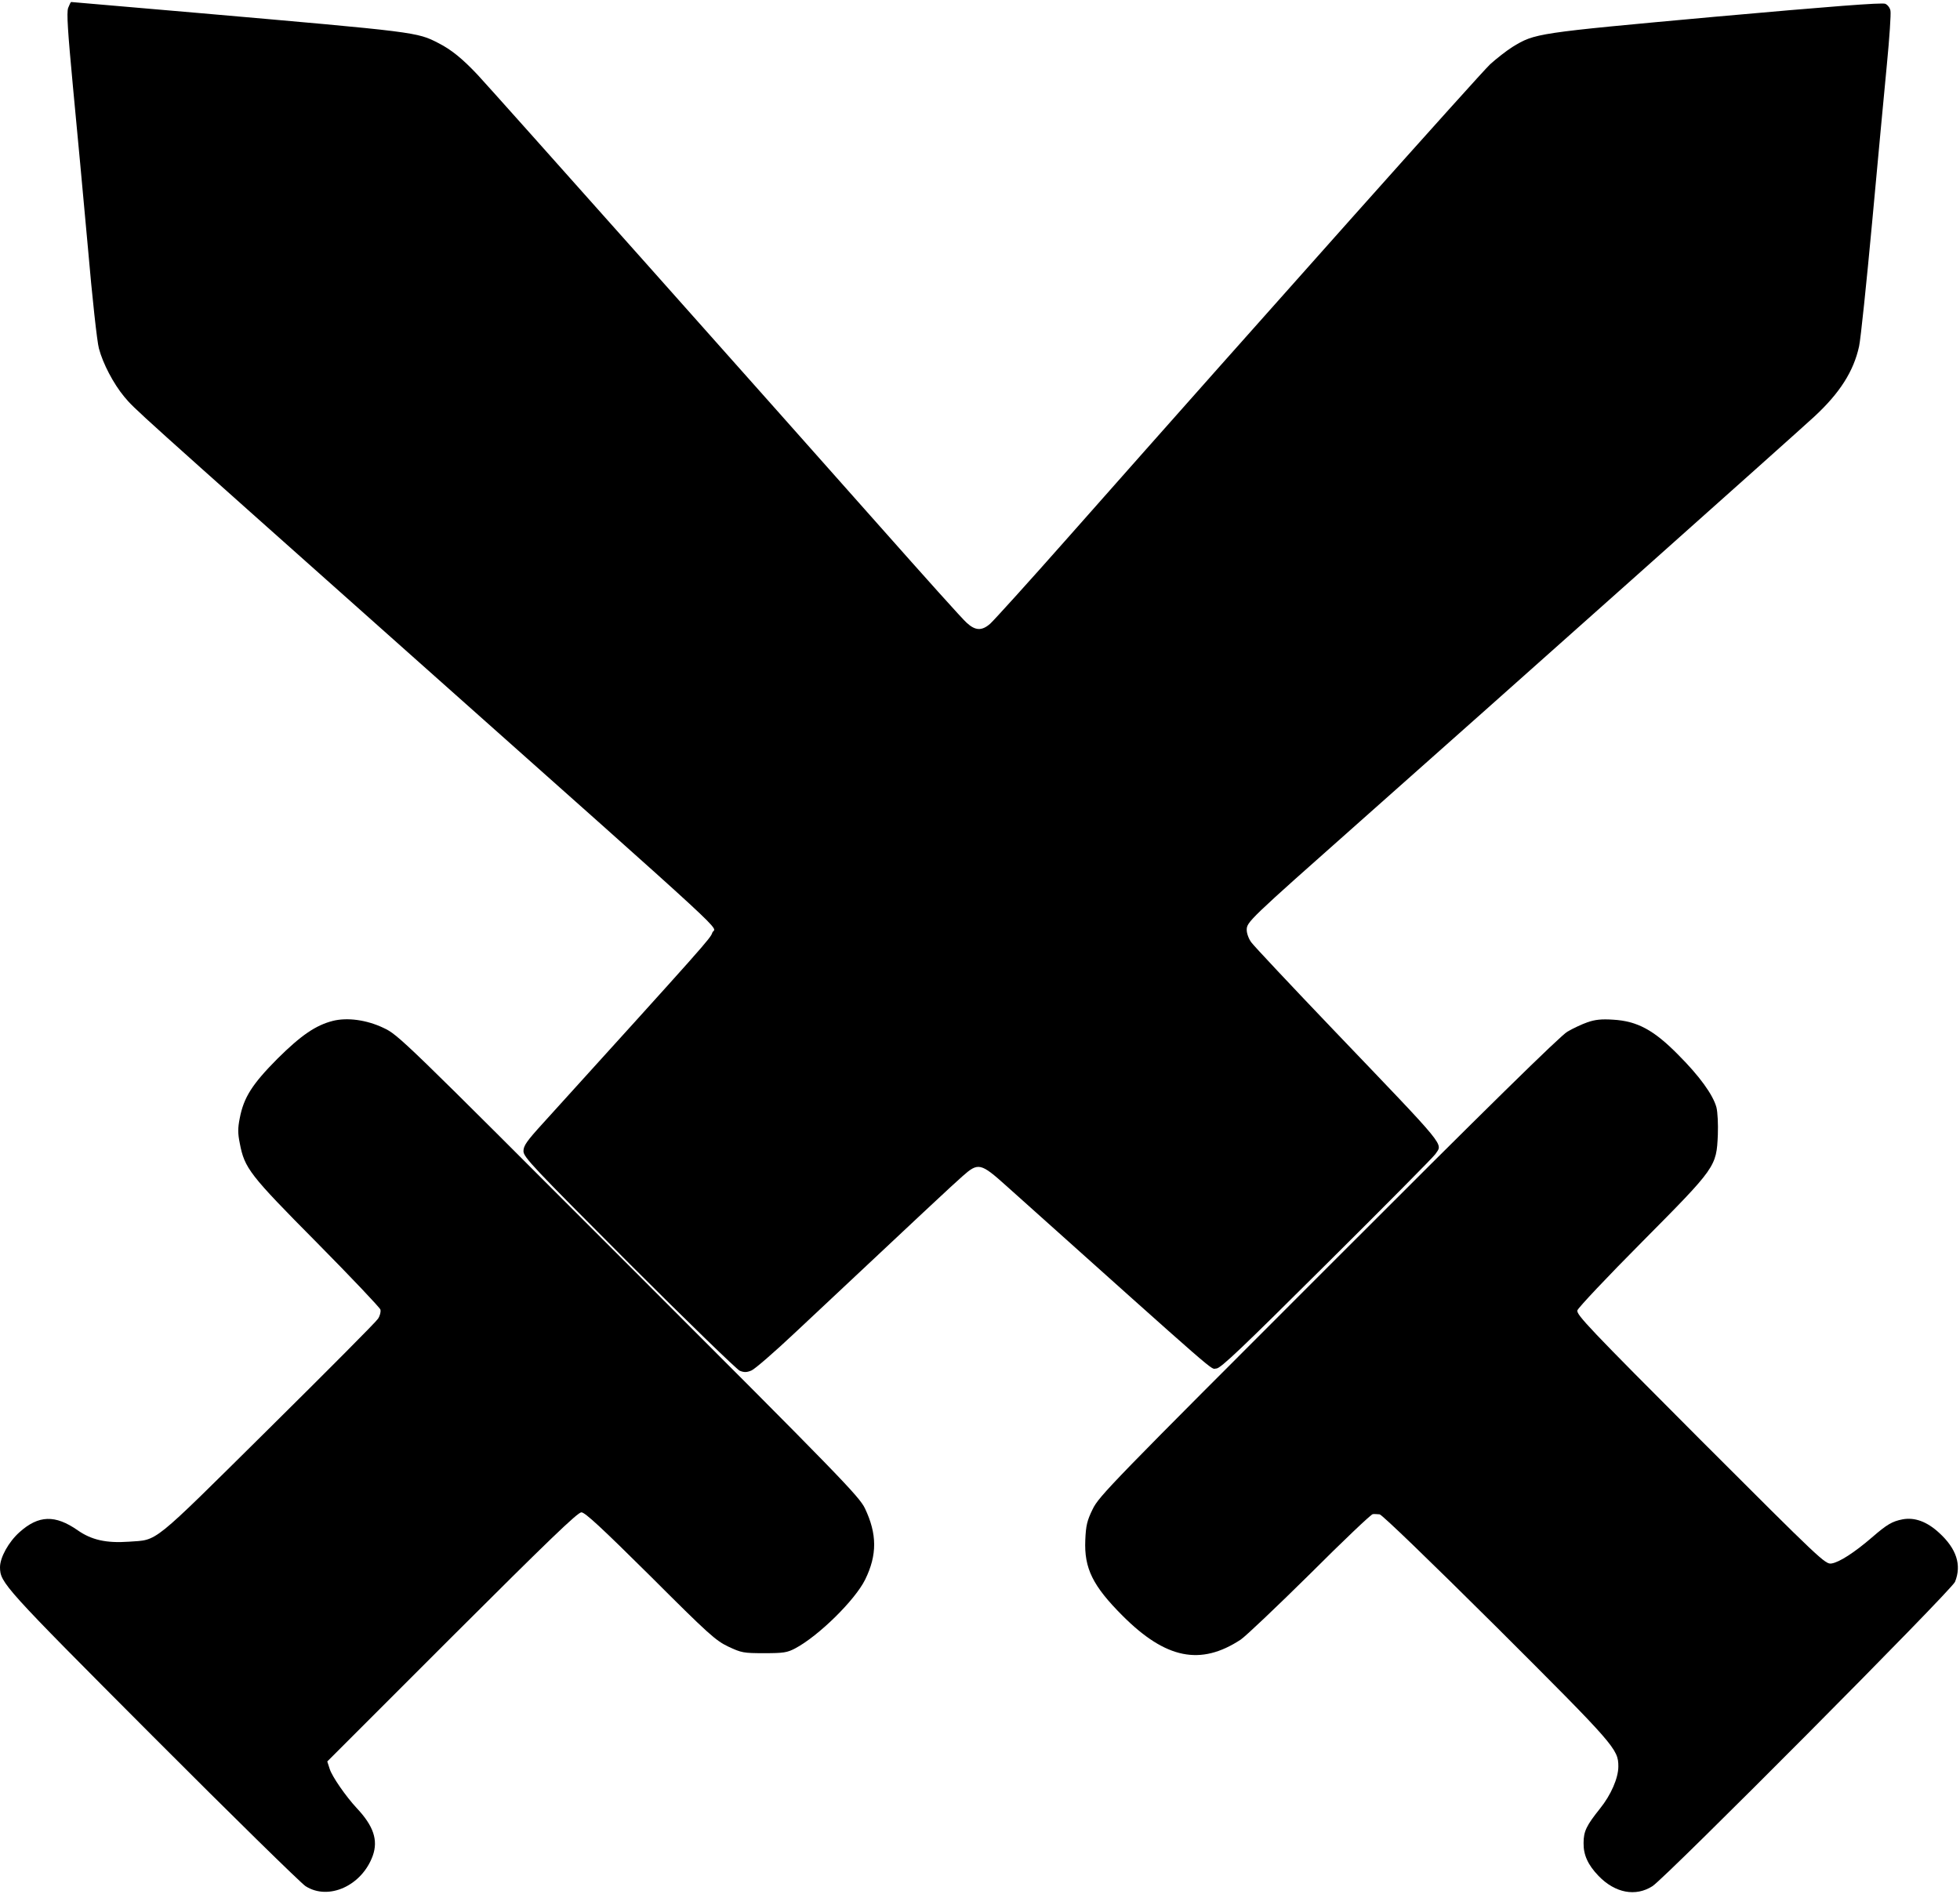 <?xml version="1.0" standalone="no"?>
<!DOCTYPE svg PUBLIC "-//W3C//DTD SVG 20010904//EN"
 "http://www.w3.org/TR/2001/REC-SVG-20010904/DTD/svg10.dtd">
<svg version="1.0" xmlns="http://www.w3.org/2000/svg"
 width="981pt" height="948pt" viewBox="0 0 981 948"
 preserveAspectRatio="xMidYMid meet">
<g transform="translate(0,948) scale(0.1,-0.1)"
fill="#000000" stroke="none">
<path d="M341 9440 c-8 -24 -2 -115 24 -393 19 -199 53 -562 75 -807 21 -245
46 -472 55 -504 20 -76 73 -177 127 -242 54 -64 31 -43 1453 -1309 1662 -1479
1503 -1333 1490 -1374 -9 -28 -30 -52 -847 -953 -82 -90 -98 -113 -98 -140 0
-30 48 -80 527 -560 290 -290 540 -532 555 -539 22 -9 35 -9 59 1 17 7 115 92
218 189 637 598 792 743 839 784 78 69 90 67 219 -49 1111 -995 1018 -914
1051 -914 21 0 127 101 551 523 289 287 534 534 545 550 37 56 69 17 -508 620
-215 225 -401 423 -413 440 -13 17 -23 45 -23 62 0 40 7 47 570 546 667 591
2195 1953 2270 2023 128 118 198 228 225 353 8 37 37 316 65 618 28 303 61
659 74 792 13 134 21 254 18 269 -2 14 -14 30 -26 35 -15 7 -273 -13 -854 -65
-900 -82 -898 -82 -1012 -151 -30 -19 -80 -58 -112 -87 -50 -47 -1088 -1210
-2112 -2368 -197 -223 -373 -417 -390 -432 -42 -37 -75 -35 -118 5 -20 17
-215 235 -434 482 -506 571 -1939 2181 -2013 2260 -76 81 -133 127 -196 159
-109 56 -105 55 -1202 151 -348 30 -635 55 -637 55 -2 0 -9 -14 -15 -30z"/>
<path d="M1666 4370 c-86 -22 -159 -72 -277 -189 -127 -128 -169 -194 -189
-298 -10 -50 -10 -76 0 -125 24 -126 48 -157 386 -498 171 -173 314 -324 318
-335 3 -11 -2 -31 -12 -46 -9 -15 -258 -265 -553 -557 -590 -584 -546 -548
-694 -559 -114 -8 -187 9 -256 57 -113 79 -196 76 -291 -9 -55 -49 -98 -127
-98 -176 1 -78 16 -95 763 -844 397 -398 742 -736 766 -752 115 -74 283 2 337
153 27 77 4 148 -81 238 -53 57 -123 157 -135 196 l-12 37 623 623 c482 481
630 624 649 624 18 0 101 -77 345 -319 291 -291 327 -323 390 -353 66 -31 76
-33 180 -33 97 0 115 3 155 24 117 62 299 241 350 344 61 124 60 229 -1 357
-29 60 -121 155 -1183 1217 -1135 1136 -1152 1153 -1227 1188 -84 40 -180 53
-253 35z"/>
<path d="M7945 4363 c-28 -10 -73 -31 -100 -47 -34 -19 -407 -385 -1196 -1175
-1079 -1079 -1149 -1150 -1180 -1215 -28 -57 -34 -82 -37 -155 -6 -141 37
-229 187 -379 216 -216 390 -251 591 -119 25 17 180 164 346 328 165 165 307
300 315 300 7 1 23 0 34 -1 12 -1 255 -236 584 -563 594 -593 611 -612 611
-699 0 -58 -37 -143 -92 -211 -67 -84 -82 -113 -82 -172 -1 -60 22 -110 75
-165 83 -86 186 -105 270 -51 71 47 1495 1479 1514 1523 34 84 8 166 -80 246
-61 56 -122 78 -182 67 -52 -10 -78 -25 -153 -90 -88 -76 -164 -125 -203 -131
-31 -5 -52 15 -656 619 -558 559 -622 627 -616 648 4 13 150 168 325 344 369
372 371 375 378 535 2 53 -1 113 -7 137 -17 63 -85 157 -191 263 -123 125
-206 169 -326 176 -60 4 -91 0 -129 -13z"/>
</g>
</svg>
